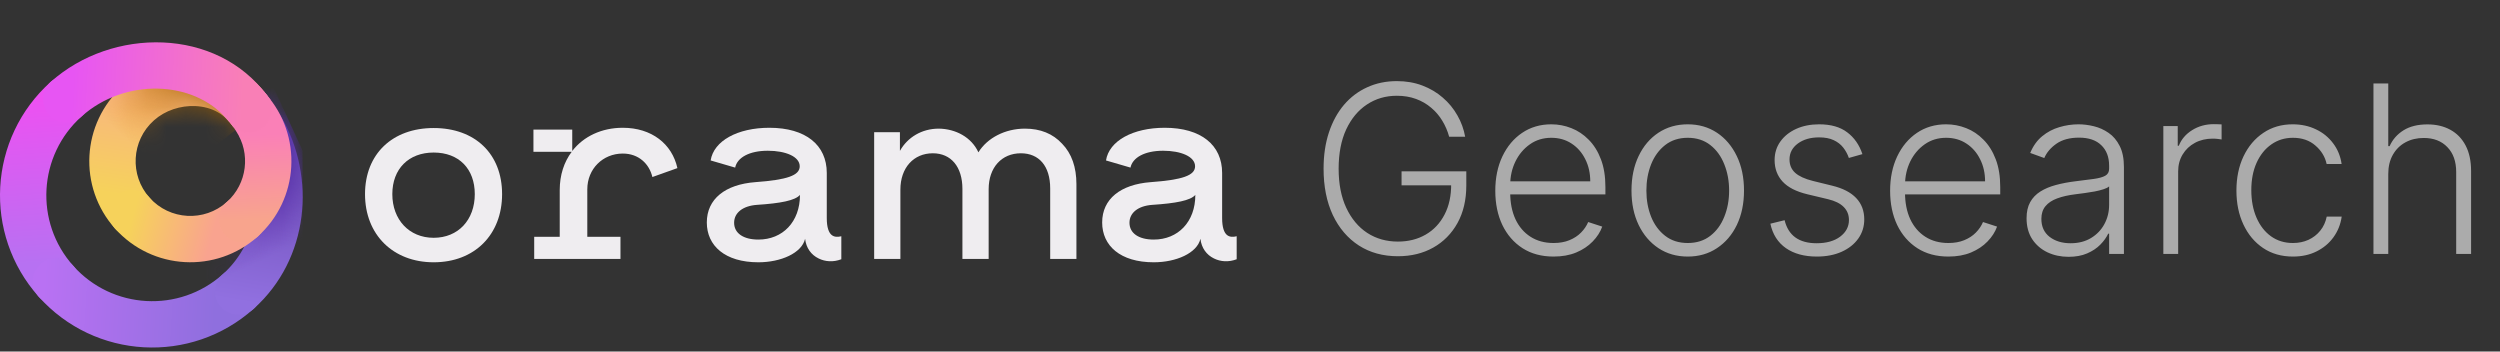 <svg width="128" height="18" viewBox="0 0 128 18" fill="none" xmlns="http://www.w3.org/2000/svg">
<rect x="0" y="0" width="128" height="18" fill="#333333" stroke="none"/>
<path d="M74.197 7C74.118 6.71 74.001 6.439 73.848 6.186C73.695 5.93 73.504 5.707 73.277 5.517C73.053 5.324 72.793 5.173 72.497 5.065C72.204 4.957 71.878 4.903 71.517 4.903C70.949 4.903 70.44 5.051 69.992 5.347C69.543 5.642 69.188 6.068 68.926 6.625C68.668 7.182 68.538 7.852 68.538 8.636C68.538 9.418 68.669 10.087 68.93 10.643C69.192 11.2 69.55 11.628 70.004 11.926C70.462 12.222 70.984 12.369 71.572 12.369C72.109 12.369 72.584 12.25 72.996 12.011C73.408 11.773 73.729 11.432 73.959 10.989C74.192 10.546 74.305 10.018 74.3 9.408L74.555 9.489H71.76V8.773H75.075V9.489C75.075 10.233 74.925 10.876 74.624 11.419C74.322 11.962 73.909 12.381 73.383 12.676C72.858 12.972 72.254 13.119 71.572 13.119C70.811 13.119 70.145 12.936 69.574 12.57C69.003 12.2 68.558 11.68 68.24 11.01C67.925 10.337 67.767 9.545 67.767 8.636C67.767 7.952 67.858 7.334 68.04 6.783C68.222 6.232 68.479 5.76 68.811 5.368C69.146 4.976 69.543 4.676 70 4.469C70.457 4.259 70.963 4.153 71.517 4.153C71.994 4.153 72.43 4.229 72.825 4.379C73.223 4.53 73.572 4.737 73.874 5.001C74.178 5.263 74.426 5.565 74.619 5.909C74.815 6.25 74.947 6.614 75.016 7H74.197ZM79.542 13.136C78.931 13.136 78.403 12.994 77.957 12.71C77.511 12.423 77.166 12.027 76.921 11.521C76.68 11.013 76.559 10.428 76.559 9.766C76.559 9.107 76.68 8.521 76.921 8.01C77.166 7.496 77.502 7.094 77.931 6.804C78.363 6.511 78.862 6.365 79.427 6.365C79.782 6.365 80.125 6.43 80.454 6.561C80.784 6.689 81.079 6.886 81.341 7.153C81.605 7.418 81.814 7.751 81.967 8.155C82.12 8.555 82.197 9.03 82.197 9.578V9.953H77.084V9.284H81.421C81.421 8.864 81.336 8.486 81.166 8.151C80.998 7.812 80.764 7.545 80.463 7.349C80.164 7.153 79.819 7.055 79.427 7.055C79.012 7.055 78.647 7.166 78.332 7.388C78.017 7.609 77.769 7.902 77.591 8.266C77.414 8.629 77.325 9.027 77.322 9.459V9.859C77.322 10.379 77.412 10.834 77.591 11.223C77.772 11.609 78.029 11.909 78.362 12.122C78.694 12.335 79.088 12.442 79.542 12.442C79.852 12.442 80.123 12.393 80.356 12.297C80.592 12.2 80.789 12.071 80.948 11.909C81.11 11.744 81.233 11.564 81.315 11.368L82.035 11.602C81.936 11.878 81.772 12.132 81.545 12.365C81.321 12.598 81.039 12.786 80.701 12.928C80.366 13.067 79.98 13.136 79.542 13.136ZM86.413 13.136C85.847 13.136 85.347 12.993 84.913 12.706C84.481 12.419 84.143 12.023 83.898 11.517C83.654 11.008 83.532 10.422 83.532 9.757C83.532 9.087 83.654 8.497 83.898 7.989C84.143 7.477 84.481 7.08 84.913 6.795C85.347 6.509 85.847 6.365 86.413 6.365C86.978 6.365 87.477 6.509 87.908 6.795C88.34 7.082 88.678 7.48 88.923 7.989C89.17 8.497 89.293 9.087 89.293 9.757C89.293 10.422 89.171 11.008 88.927 11.517C88.683 12.023 88.343 12.419 87.908 12.706C87.477 12.993 86.978 13.136 86.413 13.136ZM86.413 12.442C86.867 12.442 87.252 12.32 87.567 12.075C87.883 11.831 88.121 11.506 88.283 11.099C88.448 10.693 88.531 10.246 88.531 9.757C88.531 9.268 88.448 8.82 88.283 8.411C88.121 8.001 87.883 7.673 87.567 7.426C87.252 7.179 86.867 7.055 86.413 7.055C85.961 7.055 85.576 7.179 85.258 7.426C84.942 7.673 84.702 8.001 84.538 8.411C84.376 8.82 84.295 9.268 84.295 9.757C84.295 10.246 84.376 10.693 84.538 11.099C84.702 11.506 84.942 11.831 85.258 12.075C85.573 12.32 85.958 12.442 86.413 12.442ZM95.356 7.891L94.662 8.087C94.593 7.891 94.497 7.713 94.372 7.554C94.247 7.395 94.084 7.268 93.882 7.175C93.683 7.081 93.436 7.034 93.14 7.034C92.697 7.034 92.334 7.139 92.049 7.349C91.765 7.56 91.623 7.831 91.623 8.163C91.623 8.445 91.72 8.673 91.913 8.849C92.109 9.023 92.41 9.161 92.816 9.263L93.805 9.506C94.353 9.639 94.764 9.851 95.037 10.141C95.312 10.43 95.45 10.794 95.45 11.232C95.45 11.601 95.348 11.929 95.143 12.216C94.939 12.503 94.653 12.729 94.287 12.893C93.923 13.055 93.501 13.136 93.021 13.136C92.382 13.136 91.855 12.993 91.44 12.706C91.025 12.416 90.76 11.999 90.643 11.453L91.372 11.274C91.466 11.663 91.649 11.957 91.921 12.156C92.197 12.355 92.559 12.454 93.008 12.454C93.511 12.454 93.913 12.342 94.214 12.118C94.515 11.891 94.666 11.607 94.666 11.266C94.666 11.001 94.578 10.78 94.402 10.601C94.225 10.419 93.959 10.286 93.6 10.2L92.531 9.945C91.963 9.808 91.542 9.592 91.269 9.297C90.997 9.001 90.86 8.635 90.86 8.197C90.86 7.837 90.959 7.52 91.154 7.247C91.35 6.972 91.62 6.756 91.964 6.599C92.308 6.443 92.7 6.365 93.14 6.365C93.74 6.365 94.218 6.501 94.576 6.774C94.937 7.044 95.197 7.416 95.356 7.891ZM99.757 13.136C99.146 13.136 98.618 12.994 98.172 12.71C97.726 12.423 97.381 12.027 97.136 11.521C96.895 11.013 96.774 10.428 96.774 9.766C96.774 9.107 96.895 8.521 97.136 8.01C97.381 7.496 97.717 7.094 98.146 6.804C98.578 6.511 99.077 6.365 99.642 6.365C99.997 6.365 100.339 6.43 100.669 6.561C100.999 6.689 101.294 6.886 101.555 7.153C101.82 7.418 102.028 7.751 102.182 8.155C102.335 8.555 102.412 9.03 102.412 9.578V9.953H97.298V9.284H101.636C101.636 8.864 101.551 8.486 101.381 8.151C101.213 7.812 100.979 7.545 100.678 7.349C100.379 7.153 100.034 7.055 99.642 7.055C99.227 7.055 98.862 7.166 98.547 7.388C98.231 7.609 97.984 7.902 97.805 8.266C97.629 8.629 97.54 9.027 97.537 9.459V9.859C97.537 10.379 97.626 10.834 97.805 11.223C97.987 11.609 98.244 11.909 98.577 12.122C98.909 12.335 99.303 12.442 99.757 12.442C100.067 12.442 100.338 12.393 100.571 12.297C100.807 12.2 101.004 12.071 101.163 11.909C101.325 11.744 101.447 11.564 101.53 11.368L102.25 11.602C102.151 11.878 101.987 12.132 101.76 12.365C101.536 12.598 101.254 12.786 100.916 12.928C100.581 13.067 100.195 13.136 99.757 13.136ZM105.912 13.149C105.517 13.149 105.156 13.072 104.829 12.919C104.502 12.763 104.243 12.538 104.049 12.246C103.856 11.95 103.76 11.592 103.76 11.172C103.76 10.848 103.821 10.575 103.943 10.354C104.065 10.132 104.238 9.95 104.463 9.808C104.687 9.666 104.953 9.554 105.26 9.472C105.566 9.389 105.904 9.325 106.274 9.28C106.64 9.234 106.95 9.195 107.203 9.161C107.458 9.126 107.653 9.072 107.787 8.999C107.92 8.925 107.987 8.805 107.987 8.641V8.487C107.987 8.041 107.853 7.69 107.586 7.435C107.322 7.176 106.941 7.047 106.444 7.047C105.973 7.047 105.588 7.151 105.289 7.358C104.994 7.565 104.787 7.81 104.667 8.091L103.947 7.831C104.095 7.473 104.299 7.188 104.561 6.974C104.822 6.759 105.115 6.604 105.439 6.51C105.762 6.413 106.091 6.365 106.423 6.365C106.673 6.365 106.933 6.398 107.203 6.463C107.475 6.528 107.728 6.642 107.961 6.804C108.194 6.963 108.383 7.186 108.528 7.473C108.673 7.757 108.745 8.118 108.745 8.555V13H107.987V11.964H107.94C107.849 12.158 107.714 12.345 107.535 12.527C107.356 12.709 107.132 12.858 106.862 12.974C106.592 13.091 106.275 13.149 105.912 13.149ZM106.014 12.454C106.417 12.454 106.767 12.365 107.062 12.186C107.358 12.007 107.585 11.77 107.744 11.474C107.906 11.176 107.987 10.848 107.987 10.49V9.544C107.93 9.598 107.835 9.646 107.701 9.689C107.571 9.732 107.419 9.77 107.245 9.804C107.075 9.835 106.904 9.862 106.734 9.885C106.564 9.908 106.41 9.928 106.274 9.945C105.904 9.99 105.589 10.061 105.328 10.158C105.066 10.254 104.866 10.388 104.727 10.558C104.588 10.726 104.518 10.942 104.518 11.206C104.518 11.604 104.66 11.912 104.944 12.131C105.228 12.347 105.585 12.454 106.014 12.454ZM110.763 13V6.455H111.5V7.46H111.556C111.686 7.131 111.914 6.865 112.238 6.663C112.564 6.459 112.934 6.357 113.346 6.357C113.408 6.357 113.478 6.358 113.554 6.361C113.631 6.364 113.695 6.366 113.746 6.369V7.141C113.712 7.135 113.652 7.126 113.567 7.115C113.482 7.104 113.39 7.098 113.29 7.098C112.949 7.098 112.645 7.17 112.378 7.315C112.114 7.457 111.905 7.655 111.752 7.908C111.598 8.161 111.522 8.449 111.522 8.773V13H110.763ZM117.398 13.136C116.813 13.136 116.303 12.99 115.868 12.697C115.436 12.405 115.101 12.004 114.863 11.496C114.624 10.987 114.505 10.408 114.505 9.757C114.505 9.101 114.625 8.517 114.867 8.006C115.111 7.494 115.449 7.094 115.881 6.804C116.313 6.511 116.814 6.365 117.385 6.365C117.823 6.365 118.219 6.45 118.574 6.621C118.929 6.788 119.222 7.026 119.452 7.332C119.685 7.636 119.831 7.991 119.891 8.398H119.124C119.044 8.028 118.853 7.713 118.549 7.452C118.248 7.188 117.864 7.055 117.398 7.055C116.98 7.055 116.611 7.169 116.29 7.396C115.969 7.621 115.718 7.935 115.536 8.338C115.357 8.739 115.267 9.203 115.267 9.732C115.267 10.263 115.355 10.733 115.532 11.142C115.708 11.548 115.955 11.867 116.273 12.097C116.594 12.327 116.969 12.442 117.398 12.442C117.688 12.442 117.952 12.388 118.191 12.28C118.432 12.169 118.634 12.013 118.796 11.811C118.961 11.609 119.071 11.369 119.128 11.091H119.895C119.838 11.486 119.698 11.838 119.473 12.148C119.252 12.454 118.963 12.696 118.608 12.872C118.256 13.048 117.853 13.136 117.398 13.136ZM122.279 8.909V13H121.521V4.273H122.279V7.482H122.348C122.501 7.143 122.738 6.874 123.059 6.672C123.383 6.47 123.792 6.369 124.287 6.369C124.73 6.369 125.119 6.46 125.454 6.642C125.789 6.824 126.051 7.092 126.238 7.447C126.426 7.803 126.52 8.24 126.52 8.76V13H125.757V8.807C125.757 8.267 125.606 7.842 125.305 7.533C125.007 7.22 124.603 7.064 124.095 7.064C123.745 7.064 123.434 7.138 123.162 7.286C122.889 7.433 122.673 7.646 122.514 7.925C122.358 8.2 122.279 8.528 122.279 8.909Z" fill="#ABABAB"/>
<g clip-path="url(#clip0_1013_4565)">
<path d="M59.071 13.429C60.221 13.429 61.292 12.959 61.462 12.227C61.514 12.697 61.776 13.05 62.155 13.233C62.495 13.403 62.913 13.429 63.318 13.273V12.096C63.148 12.136 62.965 12.149 62.821 12.031C62.678 11.913 62.573 11.652 62.573 11.168V8.855C62.573 7.431 61.501 6.542 59.633 6.542C58.012 6.542 56.784 7.209 56.627 8.215L57.881 8.581C57.986 8.071 58.6 7.718 59.554 7.718C60.469 7.718 61.188 8.019 61.188 8.515C61.188 8.986 60.534 9.208 58.914 9.326C57.372 9.443 56.431 10.188 56.431 11.391C56.431 12.58 57.359 13.429 59.071 13.429ZM59.071 12.266C58.3 12.266 57.829 11.94 57.829 11.404C57.829 10.894 58.273 10.541 58.992 10.489C60.208 10.41 60.953 10.267 61.201 9.979C61.201 11.364 60.312 12.266 59.071 12.266Z" fill="#EFEDF0"/>
<path d="M52.475 6.586C51.462 6.586 50.546 7.064 50.094 7.799C49.74 7.027 48.934 6.598 48.067 6.586C47.2 6.586 46.467 7.027 46.076 7.725V6.769H44.757V13.259H46.1V9.71C46.1 8.583 46.784 7.848 47.761 7.848C48.69 7.848 49.276 8.534 49.276 9.674V13.259H50.619V9.686C50.619 8.571 51.291 7.848 52.268 7.848C53.184 7.848 53.77 8.485 53.77 9.649V13.259H55.113V9.429C55.113 8.559 54.869 7.86 54.38 7.358C53.904 6.843 53.269 6.586 52.475 6.586Z" fill="#EFEDF0"/>
<path d="M22.204 13.429C24.296 13.429 25.707 12.018 25.707 9.94C25.707 7.875 24.322 6.555 22.204 6.555C20.087 6.555 18.689 7.888 18.689 9.94C18.689 12.018 20.127 13.429 22.204 13.429ZM22.204 12.175C20.95 12.175 20.087 11.247 20.087 9.94C20.087 8.646 20.924 7.81 22.204 7.81C23.498 7.81 24.309 8.646 24.309 9.94C24.309 11.26 23.459 12.175 22.204 12.175Z" fill="#EFEDF0"/>
<path d="M31.886 6.542C30.801 6.542 29.873 6.986 29.299 7.731V6.634H27.312V7.771H29.272C28.88 8.293 28.658 8.96 28.658 9.731V12.123H27.351V13.259H31.768V12.123H30.07V9.692C30.07 8.646 30.867 7.862 31.886 7.862C32.709 7.862 33.245 8.398 33.402 9.064L34.683 8.607C34.408 7.365 33.363 6.542 31.886 6.542Z" fill="#EFEDF0"/>
<path d="M38.829 13.429C39.979 13.429 41.051 12.959 41.221 12.227C41.273 12.697 41.534 13.05 41.913 13.233C42.253 13.403 42.671 13.429 43.076 13.273V12.096C42.906 12.136 42.724 12.149 42.58 12.031C42.436 11.913 42.331 11.652 42.331 11.168V8.855C42.331 7.431 41.26 6.542 39.391 6.542C37.77 6.542 36.542 7.209 36.385 8.215L37.64 8.581C37.744 8.071 38.358 7.718 39.312 7.718C40.227 7.718 40.946 8.019 40.946 8.515C40.946 8.986 40.293 9.208 38.672 9.326C37.13 9.443 36.189 10.188 36.189 11.391C36.189 12.58 37.117 13.429 38.829 13.429ZM38.829 12.266C38.058 12.266 37.587 11.94 37.587 11.404C37.587 10.894 38.032 10.541 38.751 10.489C39.966 10.41 40.711 10.267 40.959 9.979C40.959 11.364 40.071 12.266 38.829 12.266Z" fill="#EFEDF0"/>
<g clip-path="url(#clip1_1013_4565)">
<path d="M13.86 5.114C13.743 4.956 13.62 4.803 13.491 4.655L13.498 4.843L13.627 5.123L13.86 5.114Z" fill="#FB81B8"/>
<path fill-rule="evenodd" clip-rule="evenodd" d="M7.887 6.158C8.457 5.651 9.245 5.395 10.007 5.431C10.442 5.451 10.832 5.562 11.154 5.747C11.431 5.896 11.71 6.169 11.939 6.489C12.344 6.842 12.951 6.885 13.408 6.56C13.941 6.179 14.065 5.439 13.684 4.905C12.822 3.697 11.453 3.123 10.116 3.061C8.781 2.999 7.368 3.438 6.297 4.397C6.294 4.4 6.29 4.403 6.287 4.406C4.167 6.312 3.986 9.576 5.889 11.703C6.326 12.191 7.076 12.233 7.564 11.796C8.052 11.359 8.094 10.609 7.657 10.121C6.626 8.969 6.725 7.197 7.878 6.166C7.881 6.163 7.884 6.16 7.887 6.158Z" fill="url(#paint0_linear_1013_4565)"/>
<mask id="mask0_1013_4565" style="mask-type:alpha" maskUnits="userSpaceOnUse" x="4" y="3" width="10" height="10">
<path fill-rule="evenodd" clip-rule="evenodd" d="M7.887 6.157C8.457 5.651 9.245 5.395 10.007 5.431C10.442 5.451 10.832 5.562 11.154 5.747C11.431 5.896 11.71 6.169 11.939 6.489C12.344 6.842 12.952 6.885 13.408 6.56C13.941 6.179 14.065 5.439 13.684 4.905C12.822 3.697 11.453 3.123 10.116 3.061C8.781 2.999 7.368 3.438 6.297 4.397C6.294 4.4 6.29 4.403 6.286 4.407C4.167 6.312 3.986 9.577 5.889 11.703C6.326 12.191 7.076 12.233 7.564 11.796C8.052 11.359 8.094 10.609 7.657 10.121C6.626 8.969 6.725 7.197 7.878 6.166C7.881 6.163 7.884 6.16 7.887 6.157Z" fill="url(#paint1_linear_1013_4565)"/>
</mask>
<g mask="url(#mask0_1013_4565)">
<g style="mix-blend-mode:multiply">
<path d="M6.367 3.424L2.337 7.364L9.7 8.508L12.664 6.182V4.621L6.367 3.424Z" fill="url(#paint2_linear_1013_4565)"/>
</g>
</g>
<path fill-rule="evenodd" clip-rule="evenodd" d="M4.273 4.283C4.71 4.771 4.668 5.521 4.18 5.958C1.948 7.954 1.756 11.381 3.753 13.613C4.189 14.101 4.147 14.851 3.659 15.288C3.171 15.724 2.421 15.683 1.984 15.194C-0.885 11.986 -0.61 7.059 2.599 4.19C3.087 3.753 3.837 3.795 4.273 4.283Z" fill="url(#paint3_linear_1013_4565)"/>
<path fill-rule="evenodd" clip-rule="evenodd" d="M2.078 13.52C2.566 13.083 3.316 13.125 3.752 13.613C5.748 15.845 9.175 16.037 11.407 14.04C11.896 13.604 12.646 13.646 13.082 14.134C13.519 14.622 13.477 15.372 12.989 15.809C9.78 18.678 4.854 18.403 1.984 15.194C1.548 14.706 1.589 13.956 2.078 13.52Z" fill="url(#paint4_linear_1013_4565)"/>
<path fill-rule="evenodd" clip-rule="evenodd" d="M12.773 5.547C13.339 5.217 14.065 5.408 14.395 5.974C16.194 9.061 15.836 13.263 12.99 15.808C12.502 16.245 11.752 16.203 11.315 15.715C10.878 15.227 10.92 14.477 11.408 14.04C13.323 12.328 13.641 9.393 12.345 7.169C12.015 6.603 12.207 5.877 12.773 5.547Z" fill="url(#paint5_linear_1013_4565)"/>
<mask id="mask1_1013_4565" style="mask-type:alpha" maskUnits="userSpaceOnUse" x="11" y="5" width="5" height="12">
<path fill-rule="evenodd" clip-rule="evenodd" d="M12.773 5.547C13.339 5.217 14.065 5.408 14.395 5.974C16.194 9.061 15.836 13.263 12.99 15.808C12.502 16.245 11.752 16.203 11.315 15.715C10.878 15.227 10.92 14.477 11.408 14.04C13.323 12.328 13.641 9.393 12.345 7.169C12.015 6.603 12.207 5.877 12.773 5.547Z" fill="url(#paint6_linear_1013_4565)"/>
</mask>
<g mask="url(#mask1_1013_4565)">
<g style="mix-blend-mode:multiply">
<path d="M12.301 10.415L8.333 14.553L14.149 16.207L16.642 10.209L13.357 3.064L13.063 9.033L12.301 10.415Z" fill="url(#paint7_linear_1013_4565)"/>
</g>
</g>
<path fill-rule="evenodd" clip-rule="evenodd" d="M13.011 4.167L13.358 4.551L13.706 4.935C13.697 4.922 13.688 4.908 13.678 4.895L13.71 4.929C13.696 4.91 13.669 4.877 13.634 4.834C13.475 4.624 13.223 4.35 13.011 4.167Z" fill="#F97CBF"/>
<path fill-rule="evenodd" clip-rule="evenodd" d="M5.984 10.028C6.472 9.591 7.222 9.633 7.658 10.121C8.69 11.275 10.461 11.374 11.614 10.342C12.102 9.906 12.852 9.947 13.288 10.435C13.725 10.923 13.684 11.673 13.196 12.11C11.066 14.016 7.794 13.832 5.89 11.703C5.453 11.214 5.495 10.465 5.984 10.028Z" fill="url(#paint8_linear_1013_4565)"/>
<path fill-rule="evenodd" clip-rule="evenodd" d="M13.603 4.803C13.166 4.315 12.416 4.274 11.928 4.711C11.505 5.089 11.417 5.702 11.685 6.176C11.832 6.335 11.969 6.519 12.086 6.711C12.84 7.851 12.663 9.403 11.614 10.341C11.126 10.778 11.084 11.527 11.521 12.016C11.957 12.504 12.707 12.546 13.195 12.109C15.325 10.205 15.509 6.933 13.603 4.803Z" fill="url(#paint9_linear_1013_4565)"/>
<path fill-rule="evenodd" clip-rule="evenodd" d="M11.586 6.074C9.913 4.118 6.401 3.973 4.18 5.959C3.692 6.396 2.942 6.354 2.505 5.865C2.068 5.377 2.11 4.627 2.599 4.191C5.737 1.385 11.099 1.385 13.675 4.894C14.063 5.422 13.949 6.164 13.421 6.552C12.965 6.886 12.351 6.847 11.941 6.492C11.832 6.339 11.712 6.197 11.586 6.074Z" fill="url(#paint10_linear_1013_4565)"/>
</g>
</g>
<defs>
<linearGradient id="paint0_linear_1013_4565" x1="6.44" y1="10.017" x2="7.239" y2="4.877" gradientUnits="userSpaceOnUse">
<stop stop-color="#F6D25B"/>
<stop offset="1" stop-color="#F8B580"/>
</linearGradient>
<linearGradient id="paint1_linear_1013_4565" x1="6.44" y1="10.017" x2="7.239" y2="4.877" gradientUnits="userSpaceOnUse">
<stop stop-color="#F6D25B"/>
<stop offset="1" stop-color="#F8B580"/>
</linearGradient>
<linearGradient id="paint2_linear_1013_4565" x1="10.023" y1="2.454" x2="5.418" y2="7.77" gradientUnits="userSpaceOnUse">
<stop stop-color="#895200"/>
<stop offset="0.833" stop-color="#E28800" stop-opacity="0"/>
</linearGradient>
<linearGradient id="paint3_linear_1013_4565" x1="2.288" y1="5.074" x2="2.858" y2="13.415" gradientUnits="userSpaceOnUse">
<stop stop-color="#ED51F2"/>
<stop offset="1" stop-color="#B771F2"/>
</linearGradient>
<linearGradient id="paint4_linear_1013_4565" x1="2.271" y1="13.9" x2="11.115" y2="14.433" gradientUnits="userSpaceOnUse">
<stop stop-color="#B971F3"/>
<stop offset="1" stop-color="#8F6FDE"/>
</linearGradient>
<linearGradient id="paint5_linear_1013_4565" x1="13.292" y1="7.267" x2="11.922" y2="15.373" gradientUnits="userSpaceOnUse">
<stop stop-color="#6A4BB2"/>
<stop offset="1" stop-color="#9170E0"/>
</linearGradient>
<linearGradient id="paint6_linear_1013_4565" x1="13.292" y1="6.533" x2="11.693" y2="15.27" gradientUnits="userSpaceOnUse">
<stop stop-color="#6A4BB2"/>
<stop offset="1" stop-color="#9170E0"/>
</linearGradient>
<linearGradient id="paint7_linear_1013_4565" x1="11.333" y1="9.886" x2="13.394" y2="14.234" gradientUnits="userSpaceOnUse">
<stop stop-color="#542DA7"/>
<stop offset="0.833" stop-color="#5F2EAF" stop-opacity="0"/>
</linearGradient>
<linearGradient id="paint8_linear_1013_4565" x1="7.068" y1="10.074" x2="11.122" y2="11.216" gradientUnits="userSpaceOnUse">
<stop stop-color="#F6D25B"/>
<stop offset="1" stop-color="#F9A38F"/>
</linearGradient>
<linearGradient id="paint9_linear_1013_4565" x1="12.899" y1="6.907" x2="13.069" y2="11.225" gradientUnits="userSpaceOnUse">
<stop stop-color="#FA80B7"/>
<stop offset="1" stop-color="#F8A48D"/>
</linearGradient>
<linearGradient id="paint10_linear_1013_4565" x1="3.699" y1="4.763" x2="12.435" y2="5.22" gradientUnits="userSpaceOnUse">
<stop stop-color="#E755F3"/>
<stop offset="1" stop-color="#F97FB6"/>
</linearGradient>
<clipPath id="clip0_1013_4565">
<rect width="63.333" height="15.626" fill="white" transform="translate(0 2.167)"/>
</clipPath>
<clipPath id="clip1_1013_4565">
<rect width="15.501" height="15.626" fill="white" transform="translate(0 2.167)"/>
</clipPath>
</defs>
</svg>

